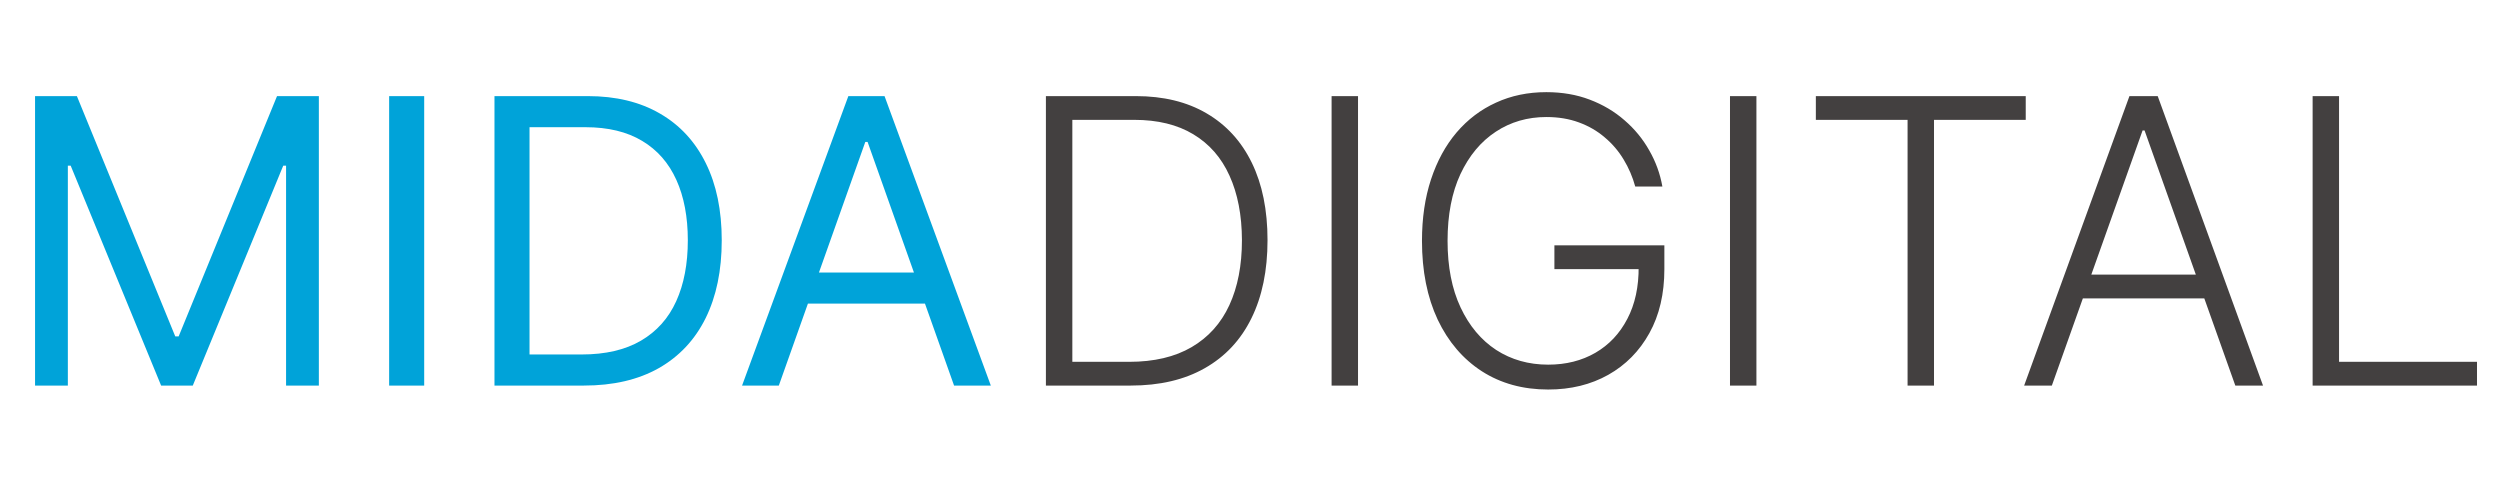 <svg width="201" height="39" viewBox="0 0 201 39" fill="none" xmlns="http://www.w3.org/2000/svg">
<path d="M2.818 7.727H6.182L14.091 27.046H14.364L22.273 7.727H25.636V31H23V13.318H22.773L15.5 31H12.954L5.682 13.318H5.455V31H2.818V7.727ZM34.105 7.727V31H31.287V7.727H34.105ZM46.938 31H39.756V7.727H47.256C49.513 7.727 51.445 8.193 53.051 9.125C54.657 10.049 55.888 11.379 56.744 13.114C57.6 14.841 58.028 16.909 58.028 19.318C58.028 21.742 57.597 23.829 56.733 25.579C55.869 27.322 54.612 28.663 52.96 29.602C51.309 30.534 49.301 31 46.938 31ZM42.574 28.5H46.756C48.68 28.5 50.275 28.129 51.54 27.386C52.805 26.644 53.748 25.587 54.369 24.216C54.99 22.845 55.301 21.212 55.301 19.318C55.301 17.439 54.994 15.822 54.381 14.466C53.767 13.102 52.85 12.057 51.631 11.329C50.411 10.595 48.892 10.227 47.074 10.227H42.574V28.5ZM62.617 31H59.662L68.207 7.727H71.117L79.662 31H76.707L69.753 11.409H69.571L62.617 31ZM63.707 21.909H75.617V24.409H63.707V21.909Z" fill="#00A3D9"/>
<path d="M90.909 31H84.091V7.727H91.318C93.538 7.727 95.436 8.189 97.011 9.114C98.595 10.038 99.807 11.364 100.648 13.091C101.489 14.818 101.909 16.89 101.909 19.307C101.909 21.746 101.477 23.841 100.614 25.591C99.758 27.333 98.508 28.671 96.864 29.602C95.227 30.534 93.242 31 90.909 31ZM86.216 29.091H90.784C92.784 29.091 94.458 28.697 95.807 27.909C97.155 27.121 98.167 25.996 98.841 24.534C99.515 23.072 99.852 21.329 99.852 19.307C99.845 17.299 99.511 15.572 98.852 14.125C98.201 12.678 97.231 11.568 95.943 10.796C94.663 10.023 93.079 9.636 91.193 9.636H86.216V29.091ZM109.185 7.727V31H107.06V7.727H109.185ZM131.474 15C131.262 14.227 130.952 13.504 130.543 12.829C130.134 12.148 129.626 11.553 129.02 11.046C128.421 10.53 127.728 10.129 126.94 9.841C126.16 9.553 125.289 9.409 124.327 9.409C122.812 9.409 121.455 9.803 120.259 10.591C119.062 11.379 118.115 12.515 117.418 14C116.728 15.485 116.384 17.273 116.384 19.364C116.384 21.447 116.732 23.231 117.429 24.716C118.126 26.201 119.08 27.341 120.293 28.136C121.512 28.924 122.906 29.318 124.474 29.318C125.906 29.318 127.171 29 128.27 28.364C129.368 27.727 130.224 26.818 130.838 25.636C131.459 24.454 131.762 23.049 131.747 21.421L132.429 21.636H124.974V19.727H133.815V21.636C133.815 23.621 133.414 25.337 132.611 26.784C131.808 28.231 130.705 29.349 129.304 30.136C127.902 30.924 126.293 31.318 124.474 31.318C122.444 31.318 120.668 30.829 119.145 29.852C117.622 28.867 116.437 27.481 115.588 25.693C114.747 23.898 114.327 21.788 114.327 19.364C114.327 17.538 114.569 15.89 115.054 14.421C115.539 12.951 116.224 11.693 117.111 10.648C118.005 9.602 119.062 8.803 120.281 8.25C121.501 7.689 122.849 7.409 124.327 7.409C125.599 7.409 126.762 7.61 127.815 8.011C128.876 8.413 129.808 8.966 130.611 9.67C131.421 10.367 132.084 11.174 132.599 12.091C133.122 13 133.474 13.97 133.656 15H131.474ZM141.216 7.727V31H139.091V7.727H141.216ZM145.994 9.636V7.727H162.869V9.636H155.494V31H153.369V9.636H145.994ZM164.969 31H162.741L171.207 7.727H173.48L181.946 31H179.719L172.423 10.489H172.264L164.969 31ZM166.571 22.079H178.116V23.989H166.571V22.079ZM185.935 31V7.727H188.06V29.091H199.151V31H185.935Z" fill="#434040"/>
</svg>
